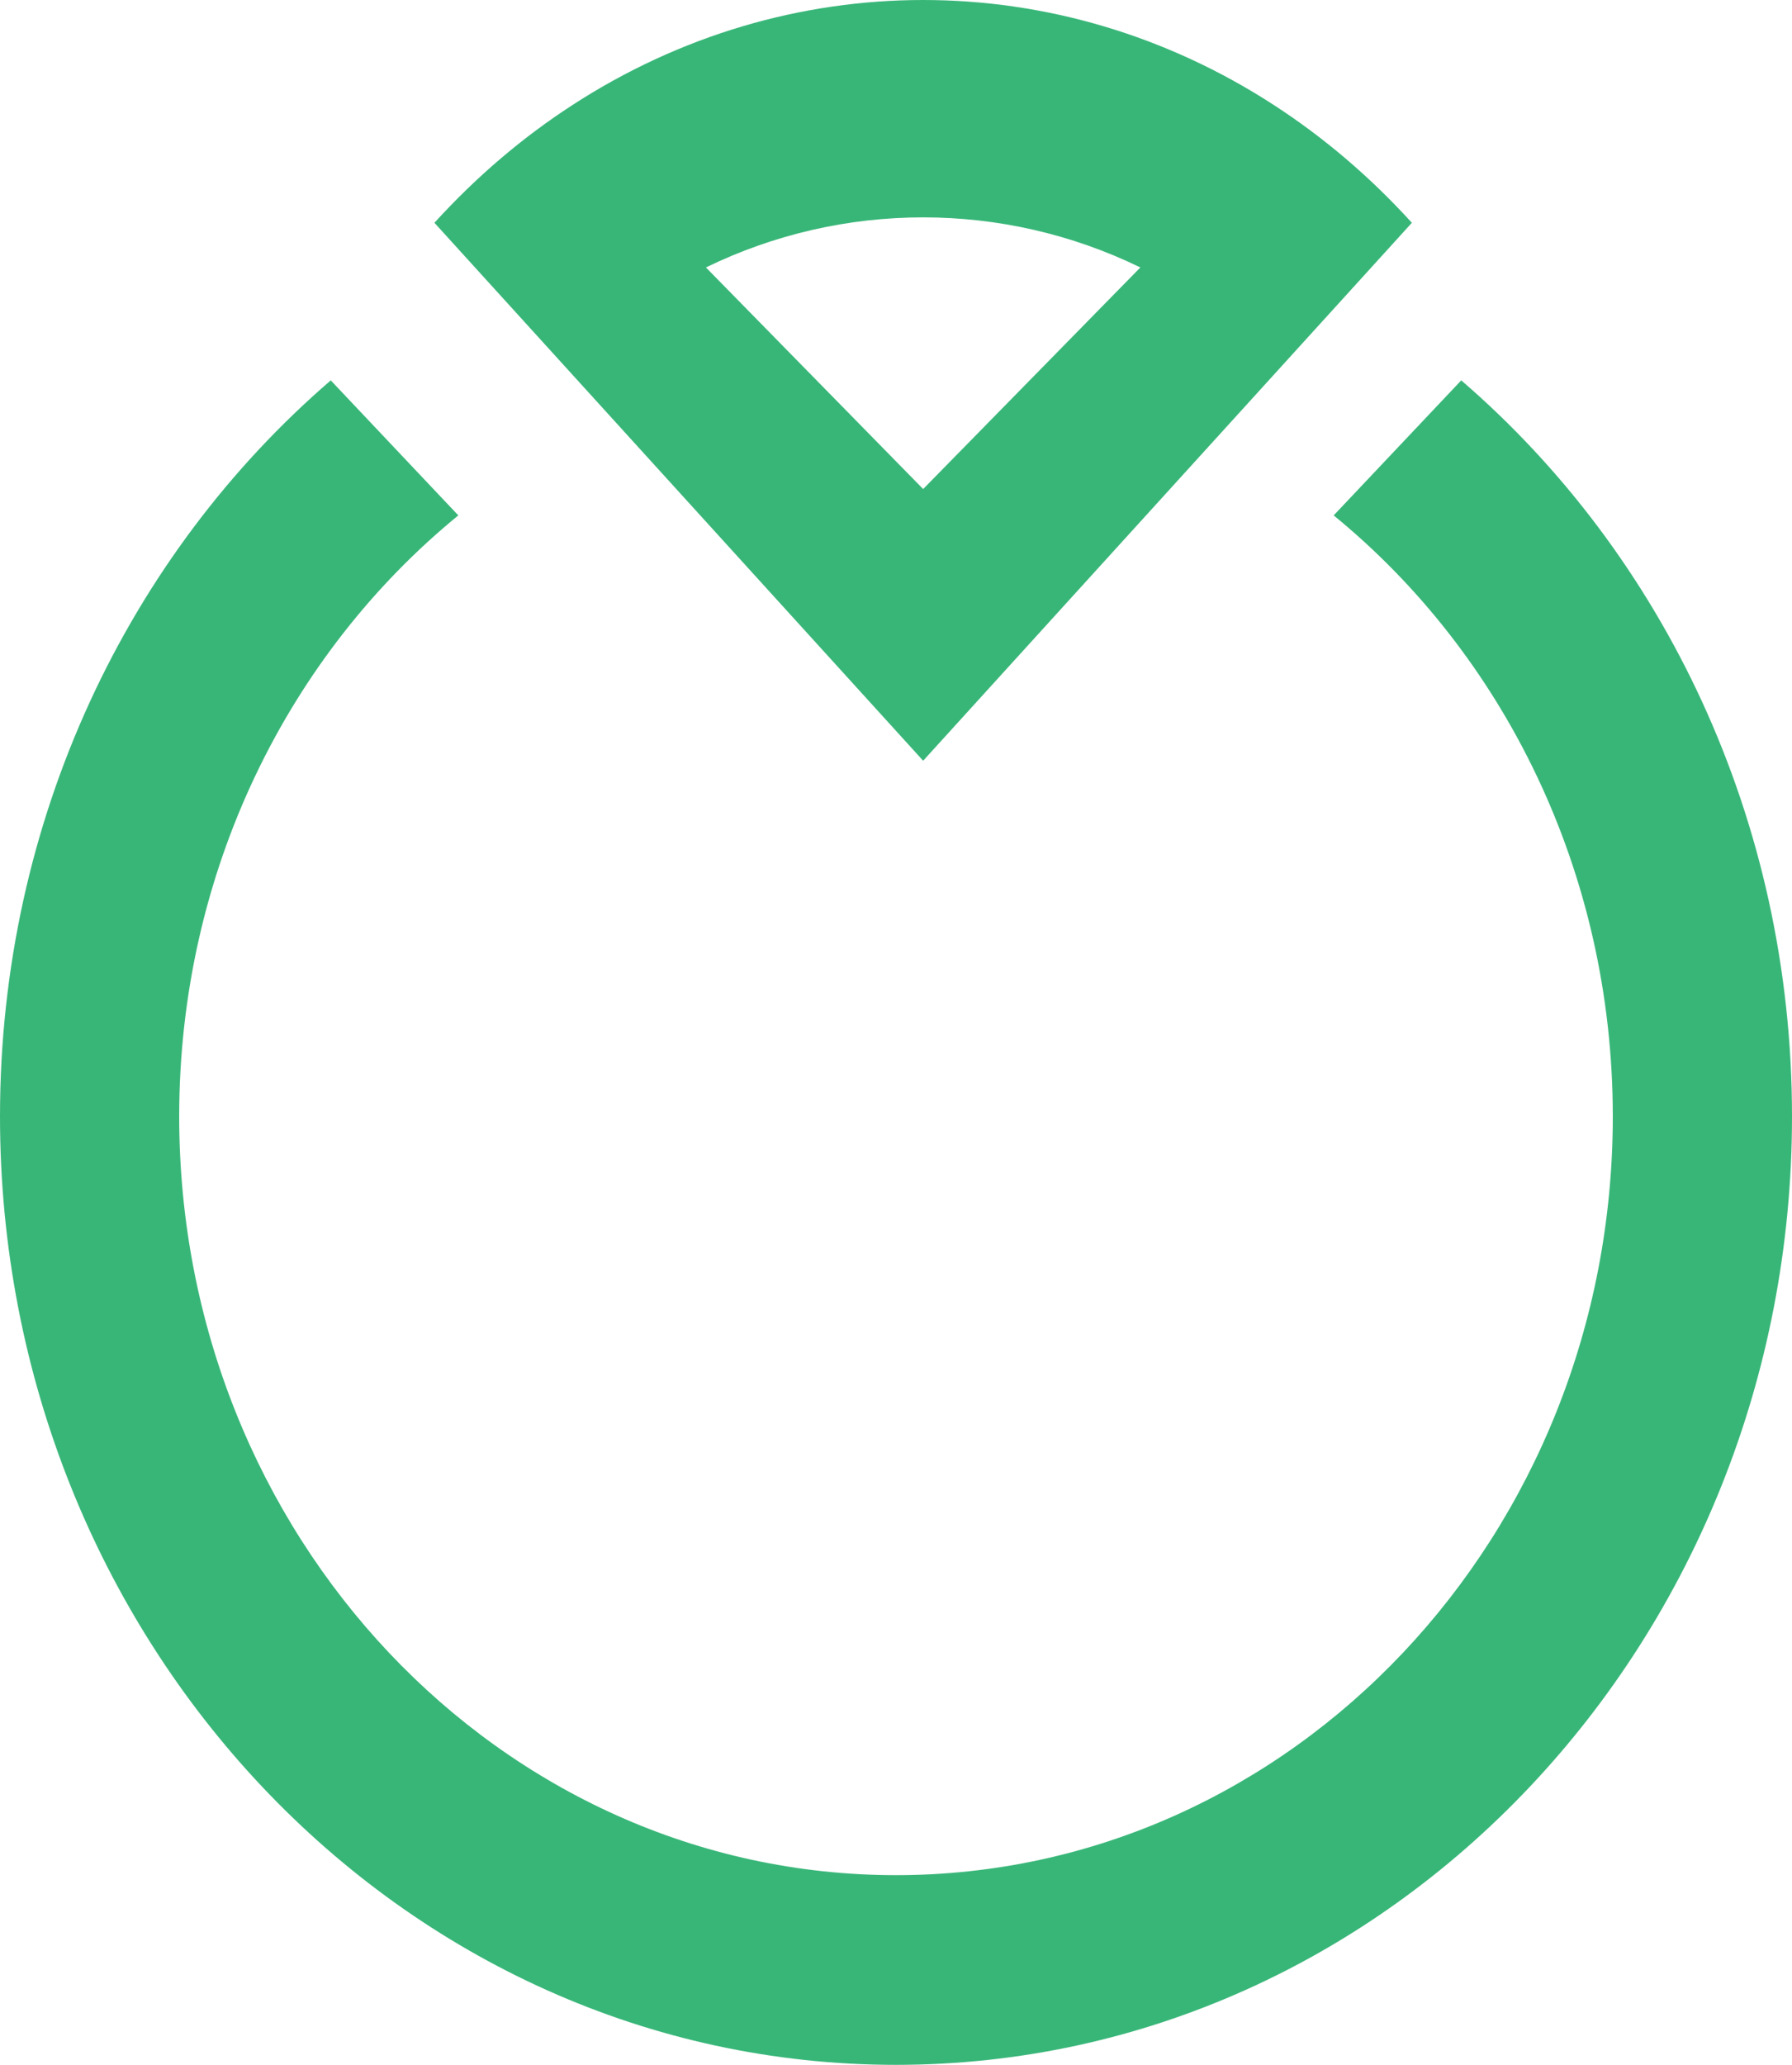<?xml version="1.0" encoding="UTF-8"?>
<svg height="38px" version="1.1" viewBox="0 0 33 38" width="33px" xmlns="http://www.w3.org/2000/svg">
  <title>ring</title>
  <g id="Page-2" stroke="none" stroke-width="1" fill="none" fill-rule="evenodd">
    <g id="Report-Designer-Features" transform="translate(-698, -1956)" fill="#38B678">
      <g id="section3" transform="translate(102, 1692)">
        <g id="ring" transform="translate(596, 264)">
          <path
            d="M8,4.1 C8.777,3.246 9.629,2.525 10.534,1.938 C14.51,-0.646 19.49,-0.646 23.466,1.938 C24.371,2.525 25.223,3.246 26,4.1 L17,14 L8,4.1 Z M17,9 L13,4.922 C15.523,3.693 18.477,3.693 21,4.922 L17,9 Z"
            id="Shape"></path>
          <path
            d="M0,20.545 C0,15.079 2.374,10.201 6.091,7 L8.44,9.485 C5.314,12.039 3.3,16.043 3.3,20.545 C3.3,28.257 9.21,34.509 16.5,34.509 C23.79,34.509 29.7,28.257 29.7,20.545 C29.7,16.043 27.686,12.039 24.56,9.485 L26.909,7 C30.626,10.201 33,15.079 33,20.545 C33,30.185 25.613,38 16.5,38 C7.387,38 0,30.185 0,20.545 Z"
            id="Path" fill-rule="nonzero"></path>
        </g>
      </g>
    </g>
    </g>
</svg>
